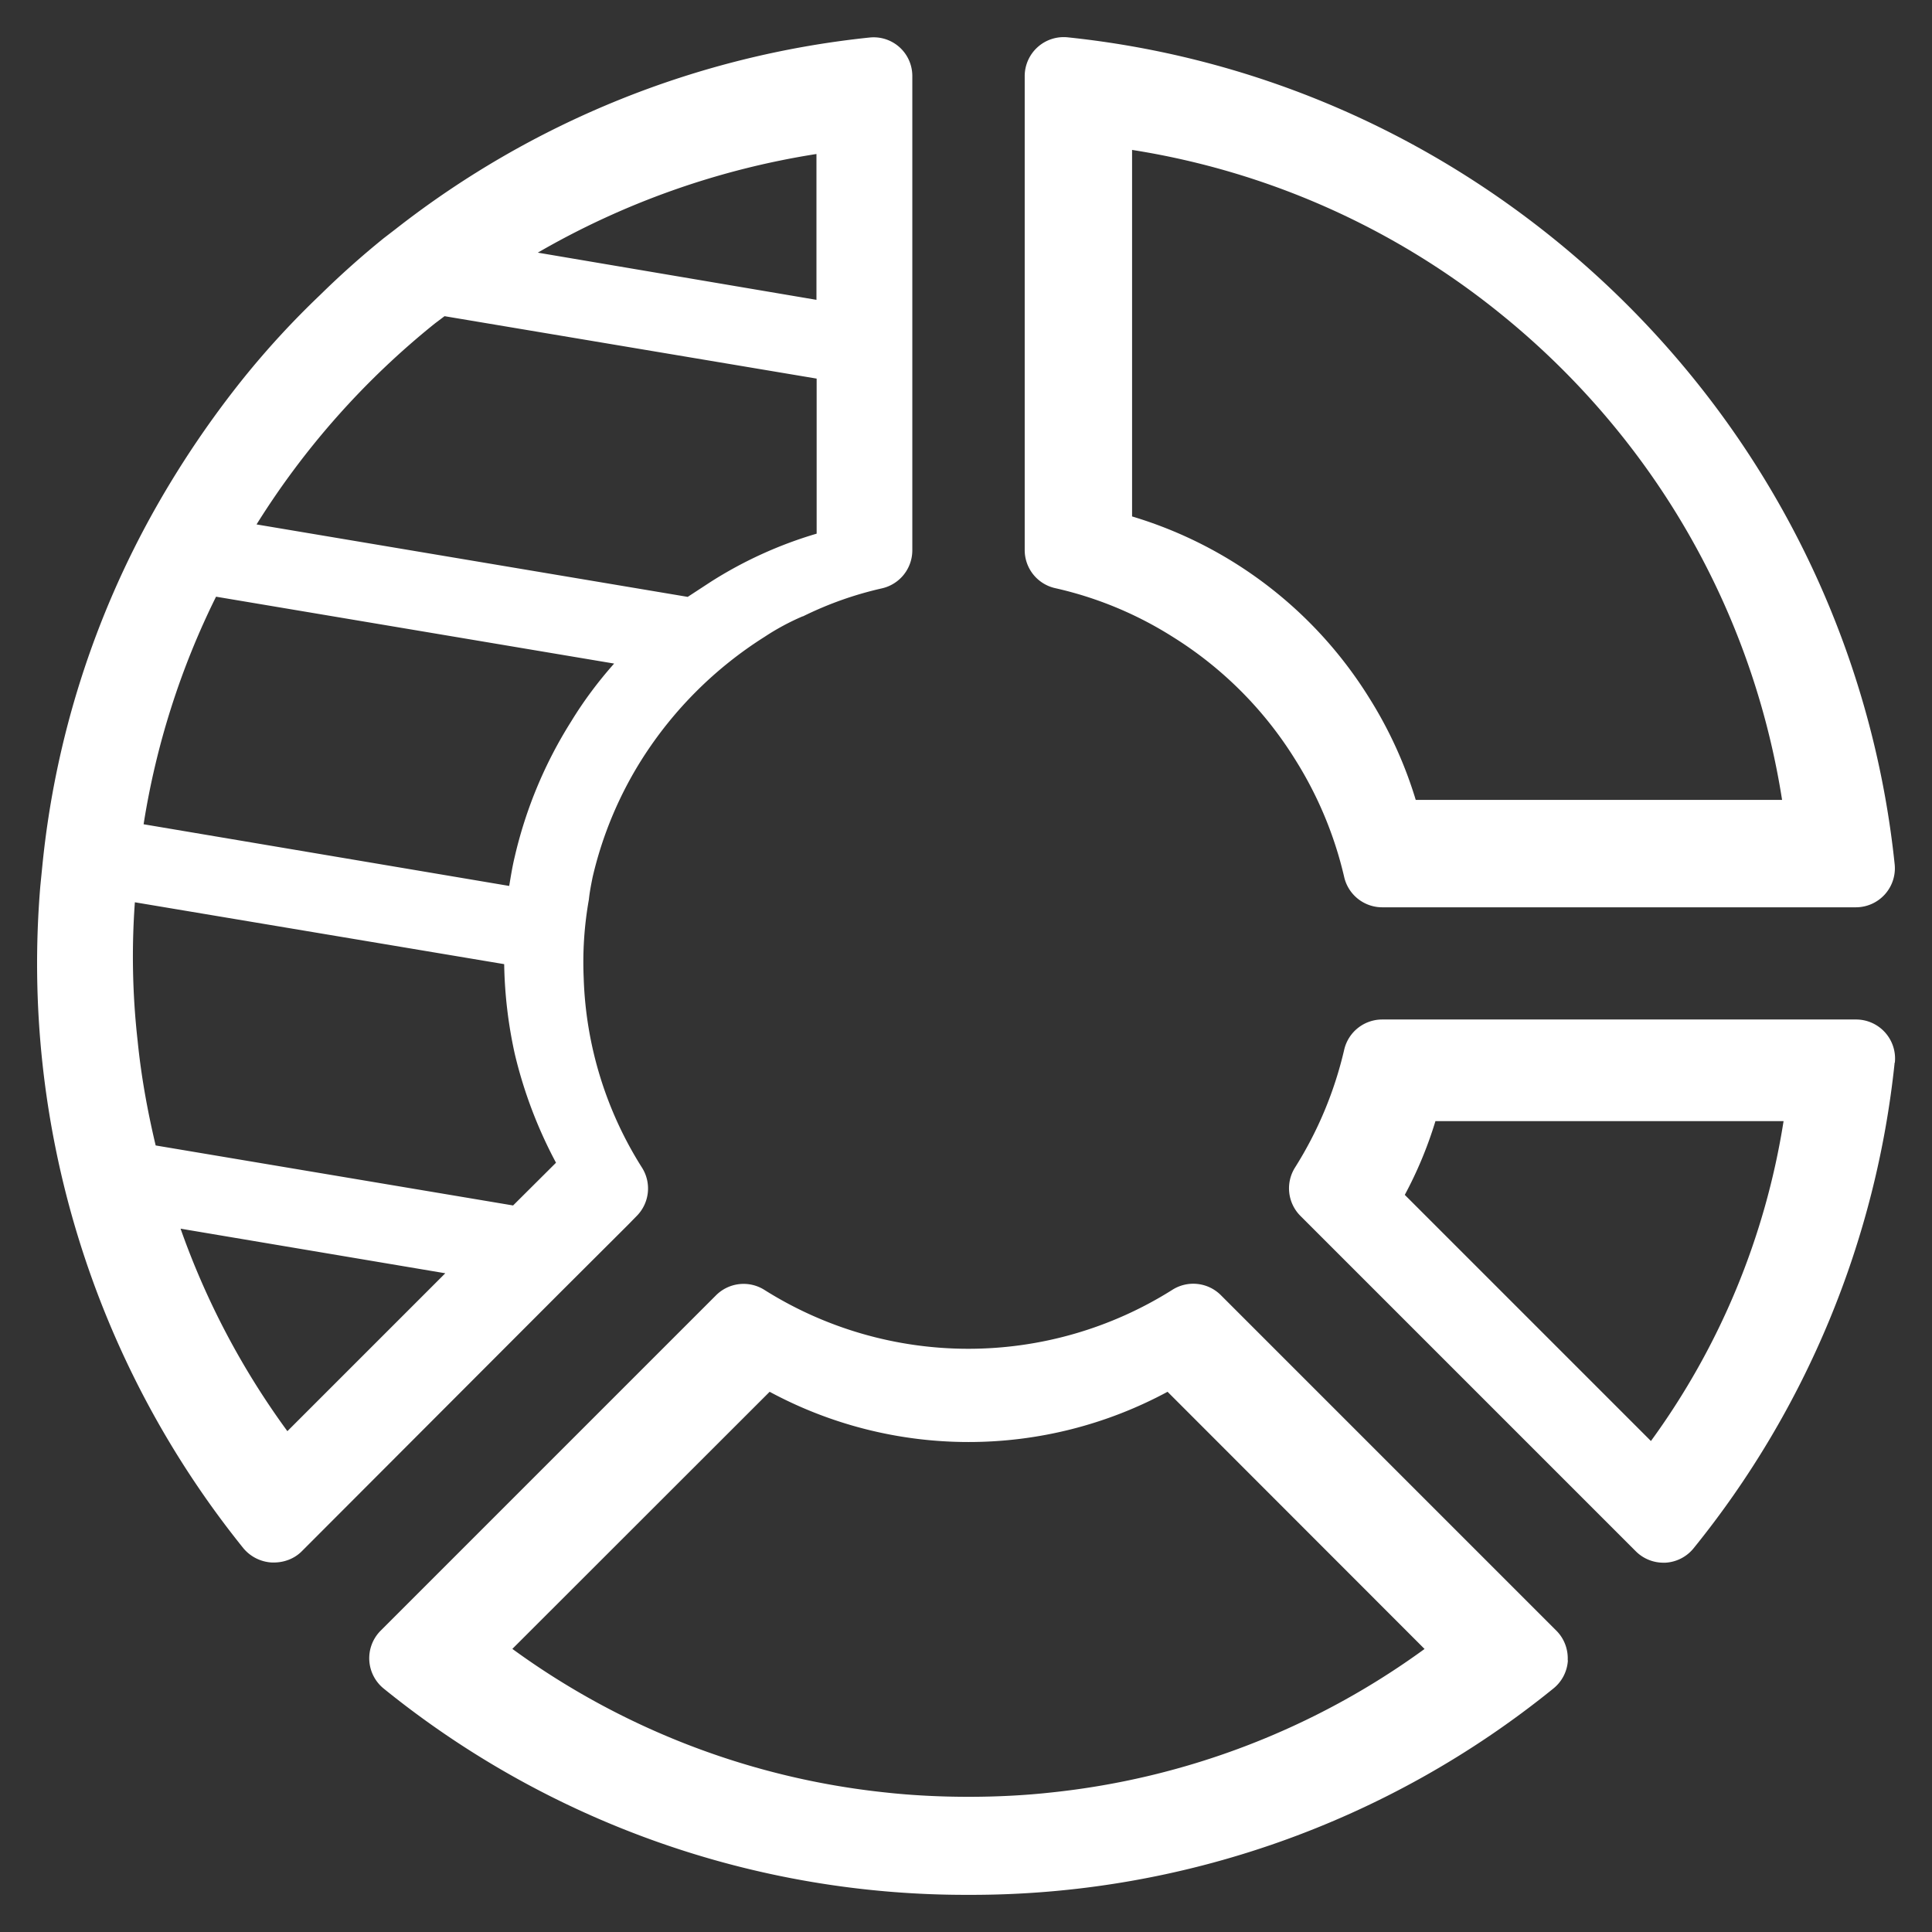 <svg xmlns="http://www.w3.org/2000/svg" xmlns:xlink="http://www.w3.org/1999/xlink" width="104" height="104" viewBox="0 0 104 104"><rect x="0" y="0" width="104" height="104" fill="#333333" stroke="none"/><defs><path id="a" d="M1447.4 1900.37a2.1 2.1 0 0 1-.79 1.53 49.75 49.75 0 0 1-31.47 11.1 49.76 49.76 0 0 1-31.48-11.1 2.1 2.1 0 0 1-.17-3.12l18.05-18.05a2.1 2.1 0 0 1 2.6-.3 20.59 20.59 0 0 0 21.97 0 2.1 2.1 0 0 1 2.62.3l18.05 18.05c.42.42.64 1 .61 1.6zm-7.71-.6l-13.84-13.85a22.56 22.56 0 0 1-21.42 0l-13.85 13.84a41.44 41.44 0 0 0 20.1 7.73c2.81.31 6.11.31 8.9 0a41.45 41.45 0 0 0 20.11-7.73zm25.3-31.57a49.75 49.75 0 0 1-10.82 26.14 2.1 2.1 0 0 1-1.52.78h-.11a2.1 2.1 0 0 1-1.49-.62l-18.05-18.05a2.1 2.1 0 0 1-.29-2.6 20.62 20.62 0 0 0 2.65-6.35 2.1 2.1 0 0 1 2.04-1.62h25.5a2.1 2.1 0 0 1 2.1 2.32zm-5.98 3.15h-18.74a21.74 21.74 0 0 1-1.65 3.97l13.25 13.25a39.7 39.7 0 0 0 7.14-17.22zm5.98-13.83a2.1 2.1 0 0 1-2.09 2.32h-25.5a2.1 2.1 0 0 1-2.04-1.62 20.6 20.6 0 0 0-2.65-6.35 20.51 20.51 0 0 0-6.57-6.58 20.03 20.03 0 0 0-6.34-2.63 2.1 2.1 0 0 1-1.64-2.05v-25.52a2.1 2.1 0 0 1 2.32-2.08c9.57 1 18.6 4.74 26.13 10.82a50.58 50.58 0 0 1 7.56 7.55 49.75 49.75 0 0 1 10.82 26.14zm-25.78-3.46h19.72a41.79 41.79 0 0 0-8.81-19.83 42.47 42.47 0 0 0-6.36-6.35 41.81 41.81 0 0 0-19.82-8.81v19.73a22.68 22.68 0 0 1 12.76 9.76 22.63 22.63 0 0 1 2.51 5.5zm-27.1-38.97v25.52a2.1 2.1 0 0 1-1.63 2.06c-1.5.34-2.9.84-4.26 1.51h-.02c-.7.3-1.39.67-2.04 1.1a21.28 21.28 0 0 0-6.6 6.58 20.59 20.59 0 0 0-2.66 6.36c-.08.4-.16.8-.2 1.2a19.24 19.24 0 0 0-.28 4.22 20.26 20.26 0 0 0 3.13 10.2 2.1 2.1 0 0 1-.28 2.62l-.47.48-3.66 3.65-13.9 13.92c-.4.4-.95.6-1.5.6h-.1a2.14 2.14 0 0 1-1.54-.77 50.16 50.16 0 0 1-10.93-35.64l.12-1.2a49 49 0 0 1 6.1-19.18 52.47 52.47 0 0 1 4.7-6.94 46.43 46.43 0 0 1 4.14-4.5 47.5 47.5 0 0 1 3.43-3.06l.65-.5a49.72 49.72 0 0 1 25.5-10.3 2.08 2.08 0 0 1 2.3 2.07zm-25.14 64.45l-14.25-2.4a42.16 42.16 0 0 0 5.75 10.9zm3.17-16.64l-19.88-3.33a40.5 40.5 0 0 0 .15 7.47c.19 1.9.53 3.77.97 5.62l19.24 3.23 2.31-2.3a24.34 24.34 0 0 1-2.22-5.86 24.13 24.13 0 0 1-.57-4.83zm5.92-16.18l-21.43-3.6c-1.91 3.85-3.23 7.99-3.9 12.25l19.68 3.32c.09-.53.17-1.05.3-1.58a23.6 23.6 0 0 1 3.04-7.28c.67-1.1 1.45-2.14 2.3-3.1zm10.9-6.99v-8.35l-20.03-3.36-.53.4a43.24 43.24 0 0 0-9.59 10.81l23.21 3.9 1.24-.81a22.4 22.4 0 0 1 5.69-2.59zm-.01-12.59v-7.85a43.33 43.33 0 0 0-15 5.31z"/></defs><g transform="translate(-1363 -1811)"><use fill="#fff" xlink:href="#a"/></g></svg>